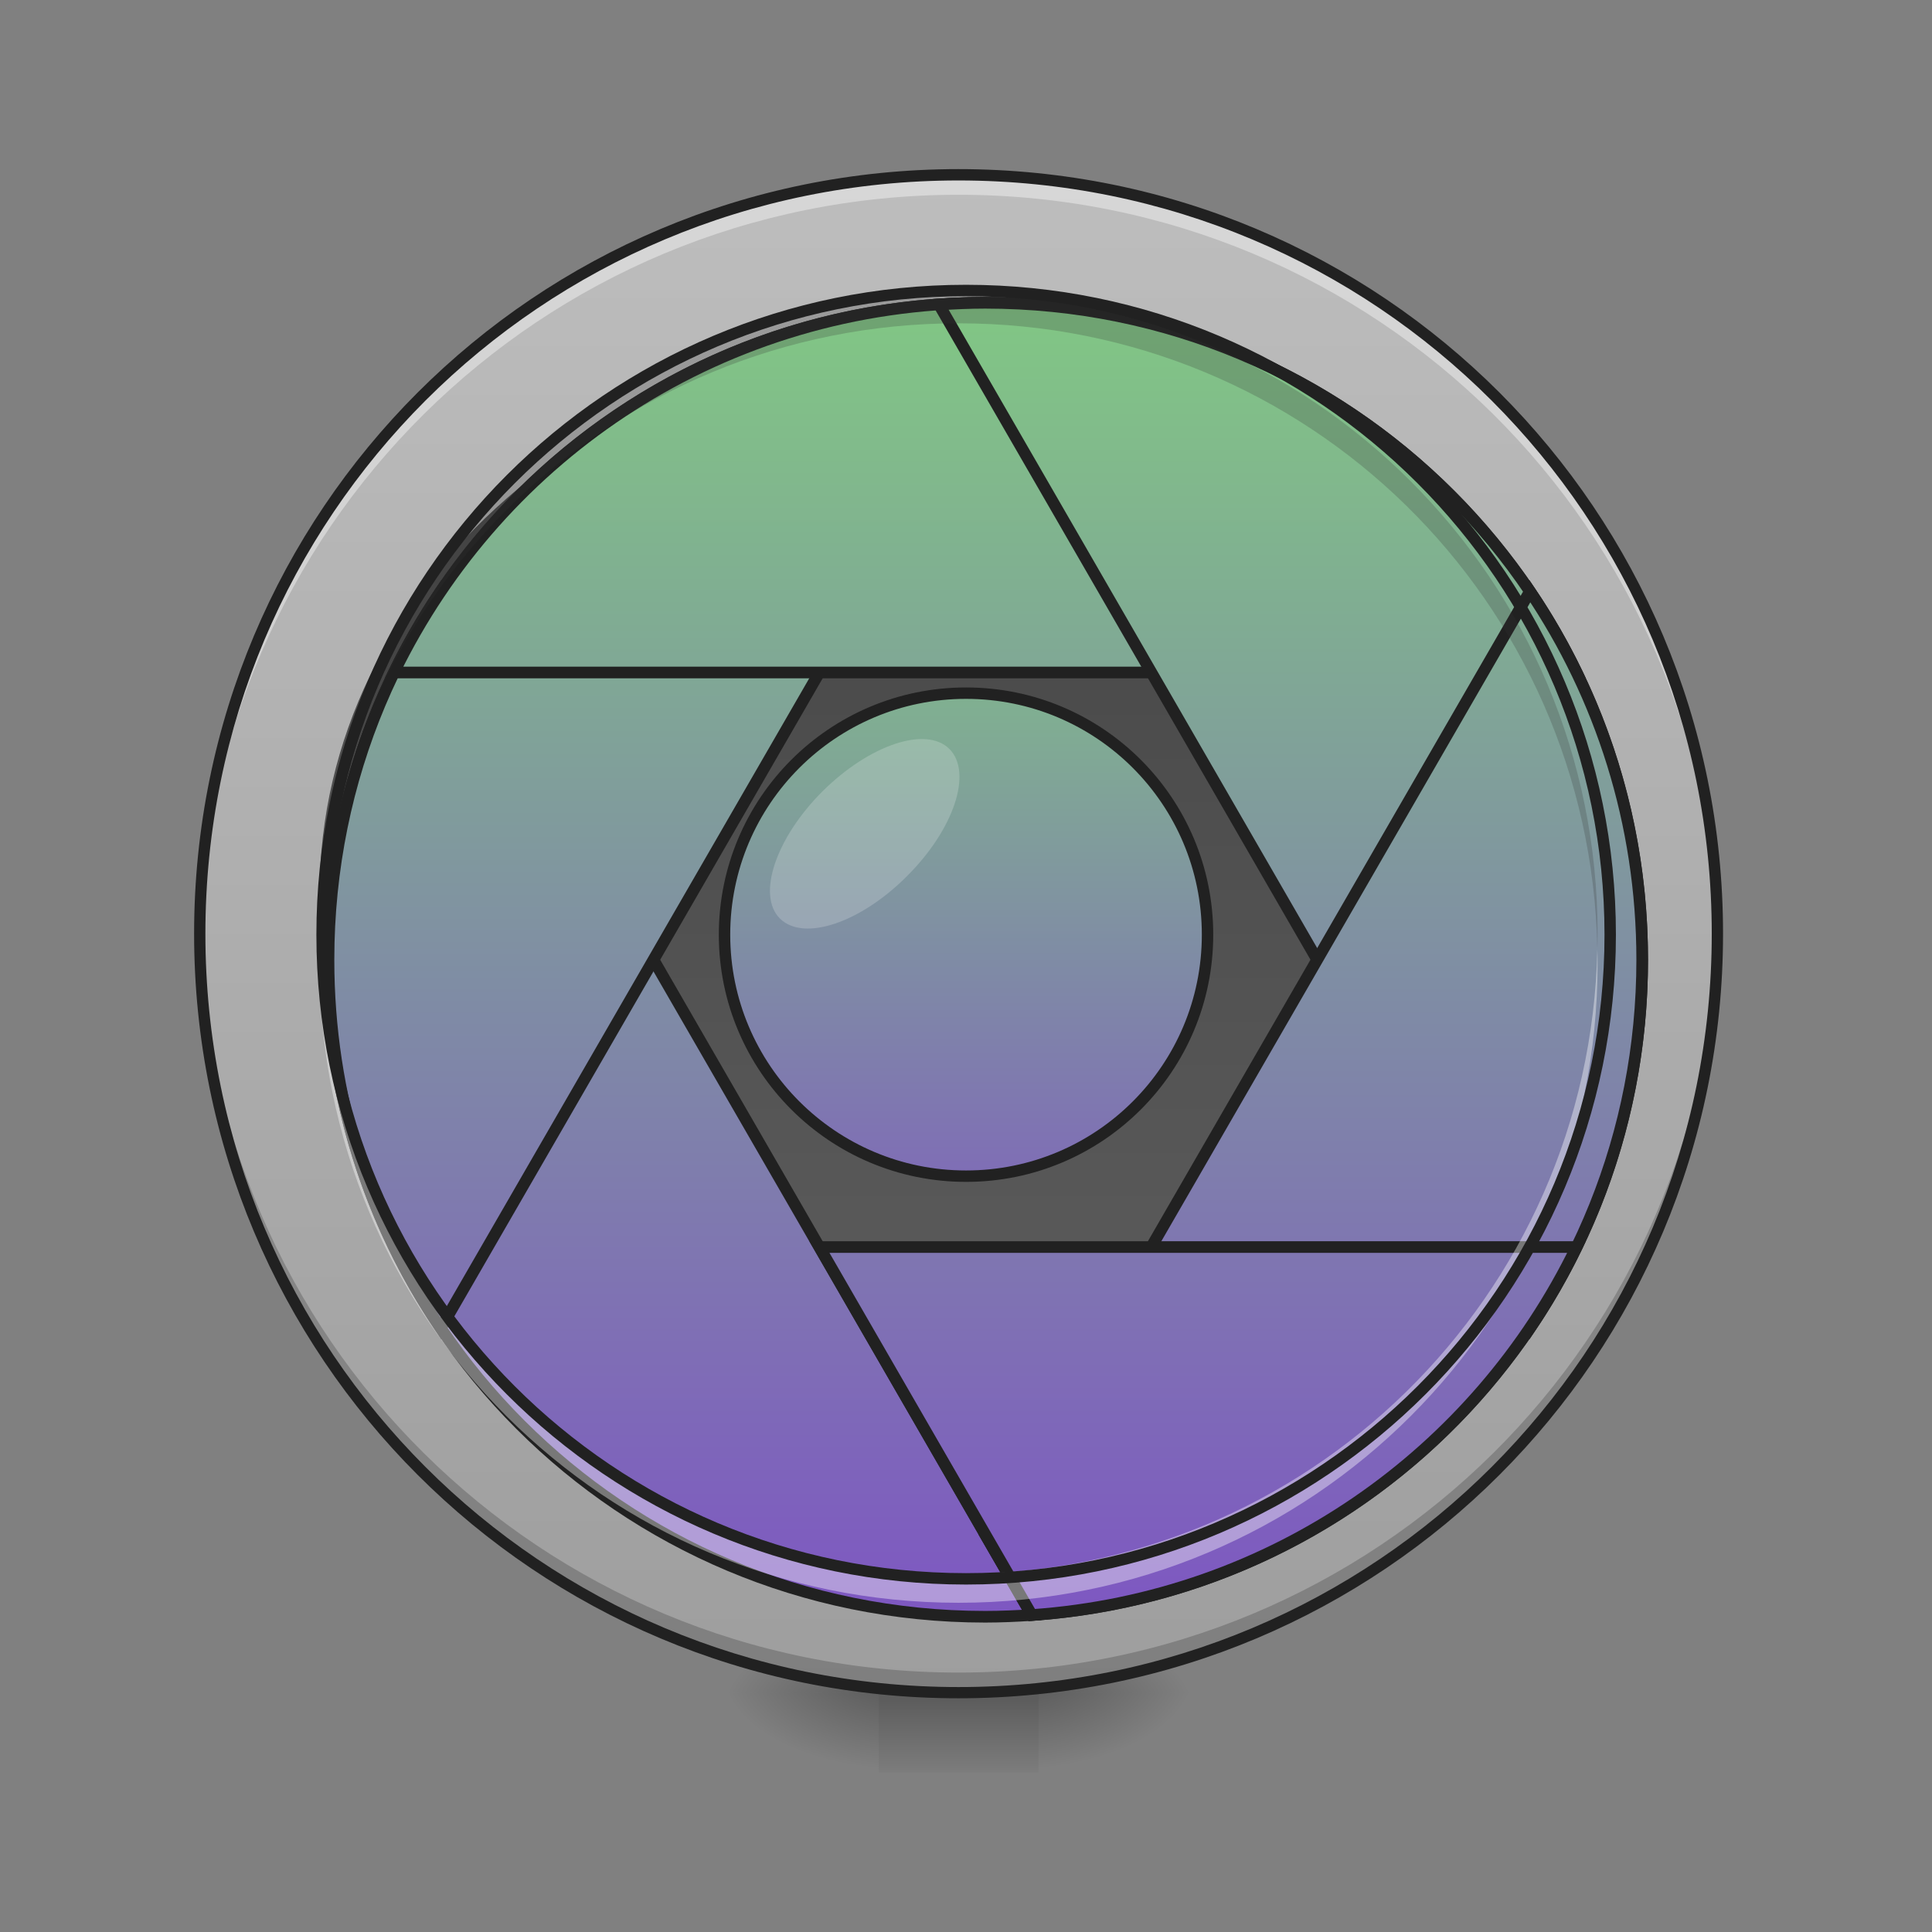<svg height="32pt" viewBox="0 0 32 32" width="32pt" xmlns="http://www.w3.org/2000/svg" xmlns:xlink="http://www.w3.org/1999/xlink"><rect x="0" y="0" width="32" height="32" fill="#808080" stroke="none"/><linearGradient id="a"><stop offset="0" stop-opacity=".314"/><stop offset=".222" stop-opacity=".275"/><stop offset="1" stop-opacity="0"/></linearGradient><radialGradient id="b" cx="450.909" cy="189.579" gradientTransform="matrix(0 -.078 -.141 -0 43.531 63.595)" gradientUnits="userSpaceOnUse" r="21.167" xlink:href="#a"/><radialGradient id="c" cx="450.909" cy="189.579" gradientTransform="matrix(-0 .078 .141 0 -11.778 -7.527)" gradientUnits="userSpaceOnUse" r="21.167" xlink:href="#a"/><radialGradient id="d" cx="450.909" cy="189.579" gradientTransform="matrix(-0 -.078 .141 -0 -11.778 63.595)" gradientUnits="userSpaceOnUse" r="21.167" xlink:href="#a"/><radialGradient id="e" cx="450.909" cy="189.579" gradientTransform="matrix(0 .078 -.141 0 43.531 -7.527)" gradientUnits="userSpaceOnUse" r="21.167" xlink:href="#a"/><linearGradient id="f" gradientTransform="matrix(.013 0 0 .063 12.465 13.439)" gradientUnits="userSpaceOnUse" x1="255.323" x2="255.323" y1="233.5" y2="254.667"><stop offset="0" stop-opacity=".275"/><stop offset="1" stop-opacity="0"/></linearGradient><linearGradient id="g" gradientUnits="userSpaceOnUse" x1="15.877" x2="15.877" y1="2.896" y2="28.034"><stop offset="0" stop-color="#bdbdbd"/><stop offset="1" stop-color="#9e9e9e"/></linearGradient><linearGradient id="h" gradientTransform="matrix(.177 0 0 -.177 -29.107 21.206)" gradientUnits="userSpaceOnUse" x1="254" x2="254" y1="-31.083" y2="95.917"><stop offset="0" stop-color="#616161"/><stop offset="1" stop-color="#424242"/></linearGradient><linearGradient id="i"><stop offset="0" stop-color="#81c784"/><stop offset="1" stop-color="#7e57c2"/></linearGradient><linearGradient id="j" gradientUnits="userSpaceOnUse" x1="960" x2="960" xlink:href="#i" y1="295.118" y2="1575.118"/><linearGradient id="k" gradientUnits="userSpaceOnUse" x1="960" x2="960" xlink:href="#i" y1="295.118" y2="1575.118"/><linearGradient id="l" gradientUnits="userSpaceOnUse" x1="960" x2="960" xlink:href="#i" y1="295.118" y2="1575.118"/><linearGradient id="m" gradientUnits="userSpaceOnUse" x1="960" x2="960" xlink:href="#i" y1="295.118" y2="1575.118"/><linearGradient id="n" gradientUnits="userSpaceOnUse" x1="960" x2="960" xlink:href="#i" y1="295.118" y2="1575.118"/><linearGradient id="o" gradientUnits="userSpaceOnUse" x1="960" x2="960" xlink:href="#i" y1="295.118" y2="1575.118"/><linearGradient id="p" gradientUnits="userSpaceOnUse" x1="254" x2="254" xlink:href="#i" y1="-73.417" y2="138.25"/><path d="m17.199 28.035h2.645v-1.324h-2.645zm0 0" fill="url(#b)"/><path d="m14.555 28.035h-2.648v1.32h2.648zm0 0" fill="url(#c)"/><path d="m14.555 28.035h-2.648v-1.324h2.648zm0 0" fill="url(#d)"/><path d="m17.199 28.035h2.645v1.32h-2.645zm0 0" fill="url(#e)"/><path d="m14.555 27.703h2.645v1.652h-2.645zm0 0" fill="url(#f)"/><path d="m15.875 2.895c6.941 0 12.57 5.629 12.57 12.57s-5.629 12.57-12.57 12.57-12.566-5.629-12.566-12.57 5.625-12.57 12.566-12.57zm0 0" fill="url(#g)"/><path d="m15.875 24.727c5.848 0 10.586-4.148 10.586-9.262v-.66c0-5.117-4.738-9.262-10.586-9.262-5.844 0-10.582 4.145-10.582 9.262v.66c0 5.113 4.738 9.262 10.582 9.262zm0 0" fill="url(#h)"/><path d="m15.875 27.953c-6.961 0-12.566-5.609-12.566-12.57 0-.043 0-.082 0-.125.066 6.906 5.645 12.445 12.566 12.445s12.504-5.539 12.57-12.445v.125c0 6.961-5.605 12.57-12.57 12.57zm0 0" fill-opacity=".196"/><path d="m15.875 2.98c-6.961 0-12.566 5.605-12.566 12.566v.125c.066-6.906 5.645-12.445 12.566-12.445s12.504 5.539 12.57 12.445c0-.043 0-.082 0-.125 0-6.961-5.605-12.566-12.57-12.566zm0 0" fill="#fff" fill-opacity=".392"/><g stroke="#212121" stroke-linecap="round"><path d="m429.408 576.087c-69.206 102.274-109.36 225.805-109.36 359.021 0 354.533 285.327 640.096 639.86 640.096 15.353 0 30.47-.709 45.35-1.653zm0 0" fill="url(#j)" stroke-width="11.339" transform="scale(.017)"/><path d="m959.908 295.011c-354.533 0-639.86 285.563-639.86 640.096 0 133.216 40.154 256.747 109.36 359.021l575.851-997.464c-14.88-.945-29.997-1.653-45.35-1.653zm0 0" fill="url(#k)" stroke-width="11.339" transform="scale(.017)"/><path d="m959.908 295.011c-253.913 0-472.396 146.679-576.087 360.202h1152.173c-103.455-213.523-321.938-360.202-576.087-360.202zm0 0" fill="url(#l)" stroke-width="11.339" transform="scale(.017)"/><path d="m959.908 295.011c-15.117 0-30.233.709-45.114 1.653l575.851 997.464c68.97-102.274 109.36-225.805 109.36-359.021 0-354.533-285.327-640.096-640.096-640.096zm0 0" fill="url(#m)" stroke-width="11.339" transform="scale(.017)"/><path d="m1490.645 576.087-530.737 919.046 45.35 78.418c333.275-23.147 594.746-299.027 594.746-638.443 0-133.216-40.39-256.747-109.36-359.021zm0 0" fill="url(#n)" stroke-width="11.339" transform="scale(.017)"/><path d="m798.349 1215.002 206.909 358.548c234.545-16.298 433.423-157.78 530.737-358.548zm0 0" fill="url(#o)" stroke-width="11.339" transform="scale(.017)"/><path d="m253.976-31.08c35.122 0 63.494 28.435 63.494 63.494s-28.372 63.494-63.494 63.494c-35.059 0-63.494-28.435-63.494-63.494 0-35.059 28.435-63.494 63.494-63.494zm0 0" fill="url(#p)" stroke-linejoin="round" stroke-width="3" transform="matrix(.063 0 0 .063 0 13.439)"/></g><path d="m15.875 2.801c-7.012 0-12.66 5.652-12.66 12.664 0 7.012 5.648 12.664 12.66 12.664 7.016 0 12.664-5.652 12.664-12.664 0-7.012-5.648-12.664-12.664-12.664zm0 .188c6.914 0 12.477 5.562 12.477 12.477 0 6.914-5.562 12.477-12.477 12.477-6.91 0-12.473-5.562-12.473-12.477 0-6.914 5.562-12.477 12.473-12.477zm0 0" fill="#212121"/><path d="m13.621 13.109c.777-.773 1.719-1.09 2.105-.703.387.391.074 1.332-.703 2.105-.773.777-1.715 1.09-2.105.703-.387-.387-.07-1.332.703-2.105zm0 0" fill="#fff" fill-opacity=".196"/><path d="m15.875 4.879c-5.863 0-10.582 4.723-10.582 10.586v.238c.129-5.754 4.801-10.348 10.582-10.348 5.785 0 10.457 4.594 10.582 10.348.004-.078.004-.16.004-.238 0-5.863-4.719-10.586-10.586-10.586zm0 0" fill="#353535" fill-opacity=".235"/><path d="m15.875 26.547c-5.863 0-10.582-4.723-10.582-10.586 0-.078 0-.156 0-.238.129 5.754 4.801 10.348 10.582 10.348 5.785 0 10.457-4.594 10.582-10.348.004.082.004.16.004.238 0 5.863-4.719 10.586-10.586 10.586zm0 0" fill="#fff" fill-opacity=".392"/><path d="m253.976-136.945c93.554 0 169.359 75.868 169.359 169.359 0 93.554-75.805 169.359-169.359 169.359-93.491 0-169.296-75.805-169.296-169.359 0-93.491 75.805-169.359 169.296-169.359zm0 0" fill="none" stroke="#212121" stroke-linecap="round" stroke-width="3" transform="matrix(.063 0 0 .063 0 13.439)"/></svg>